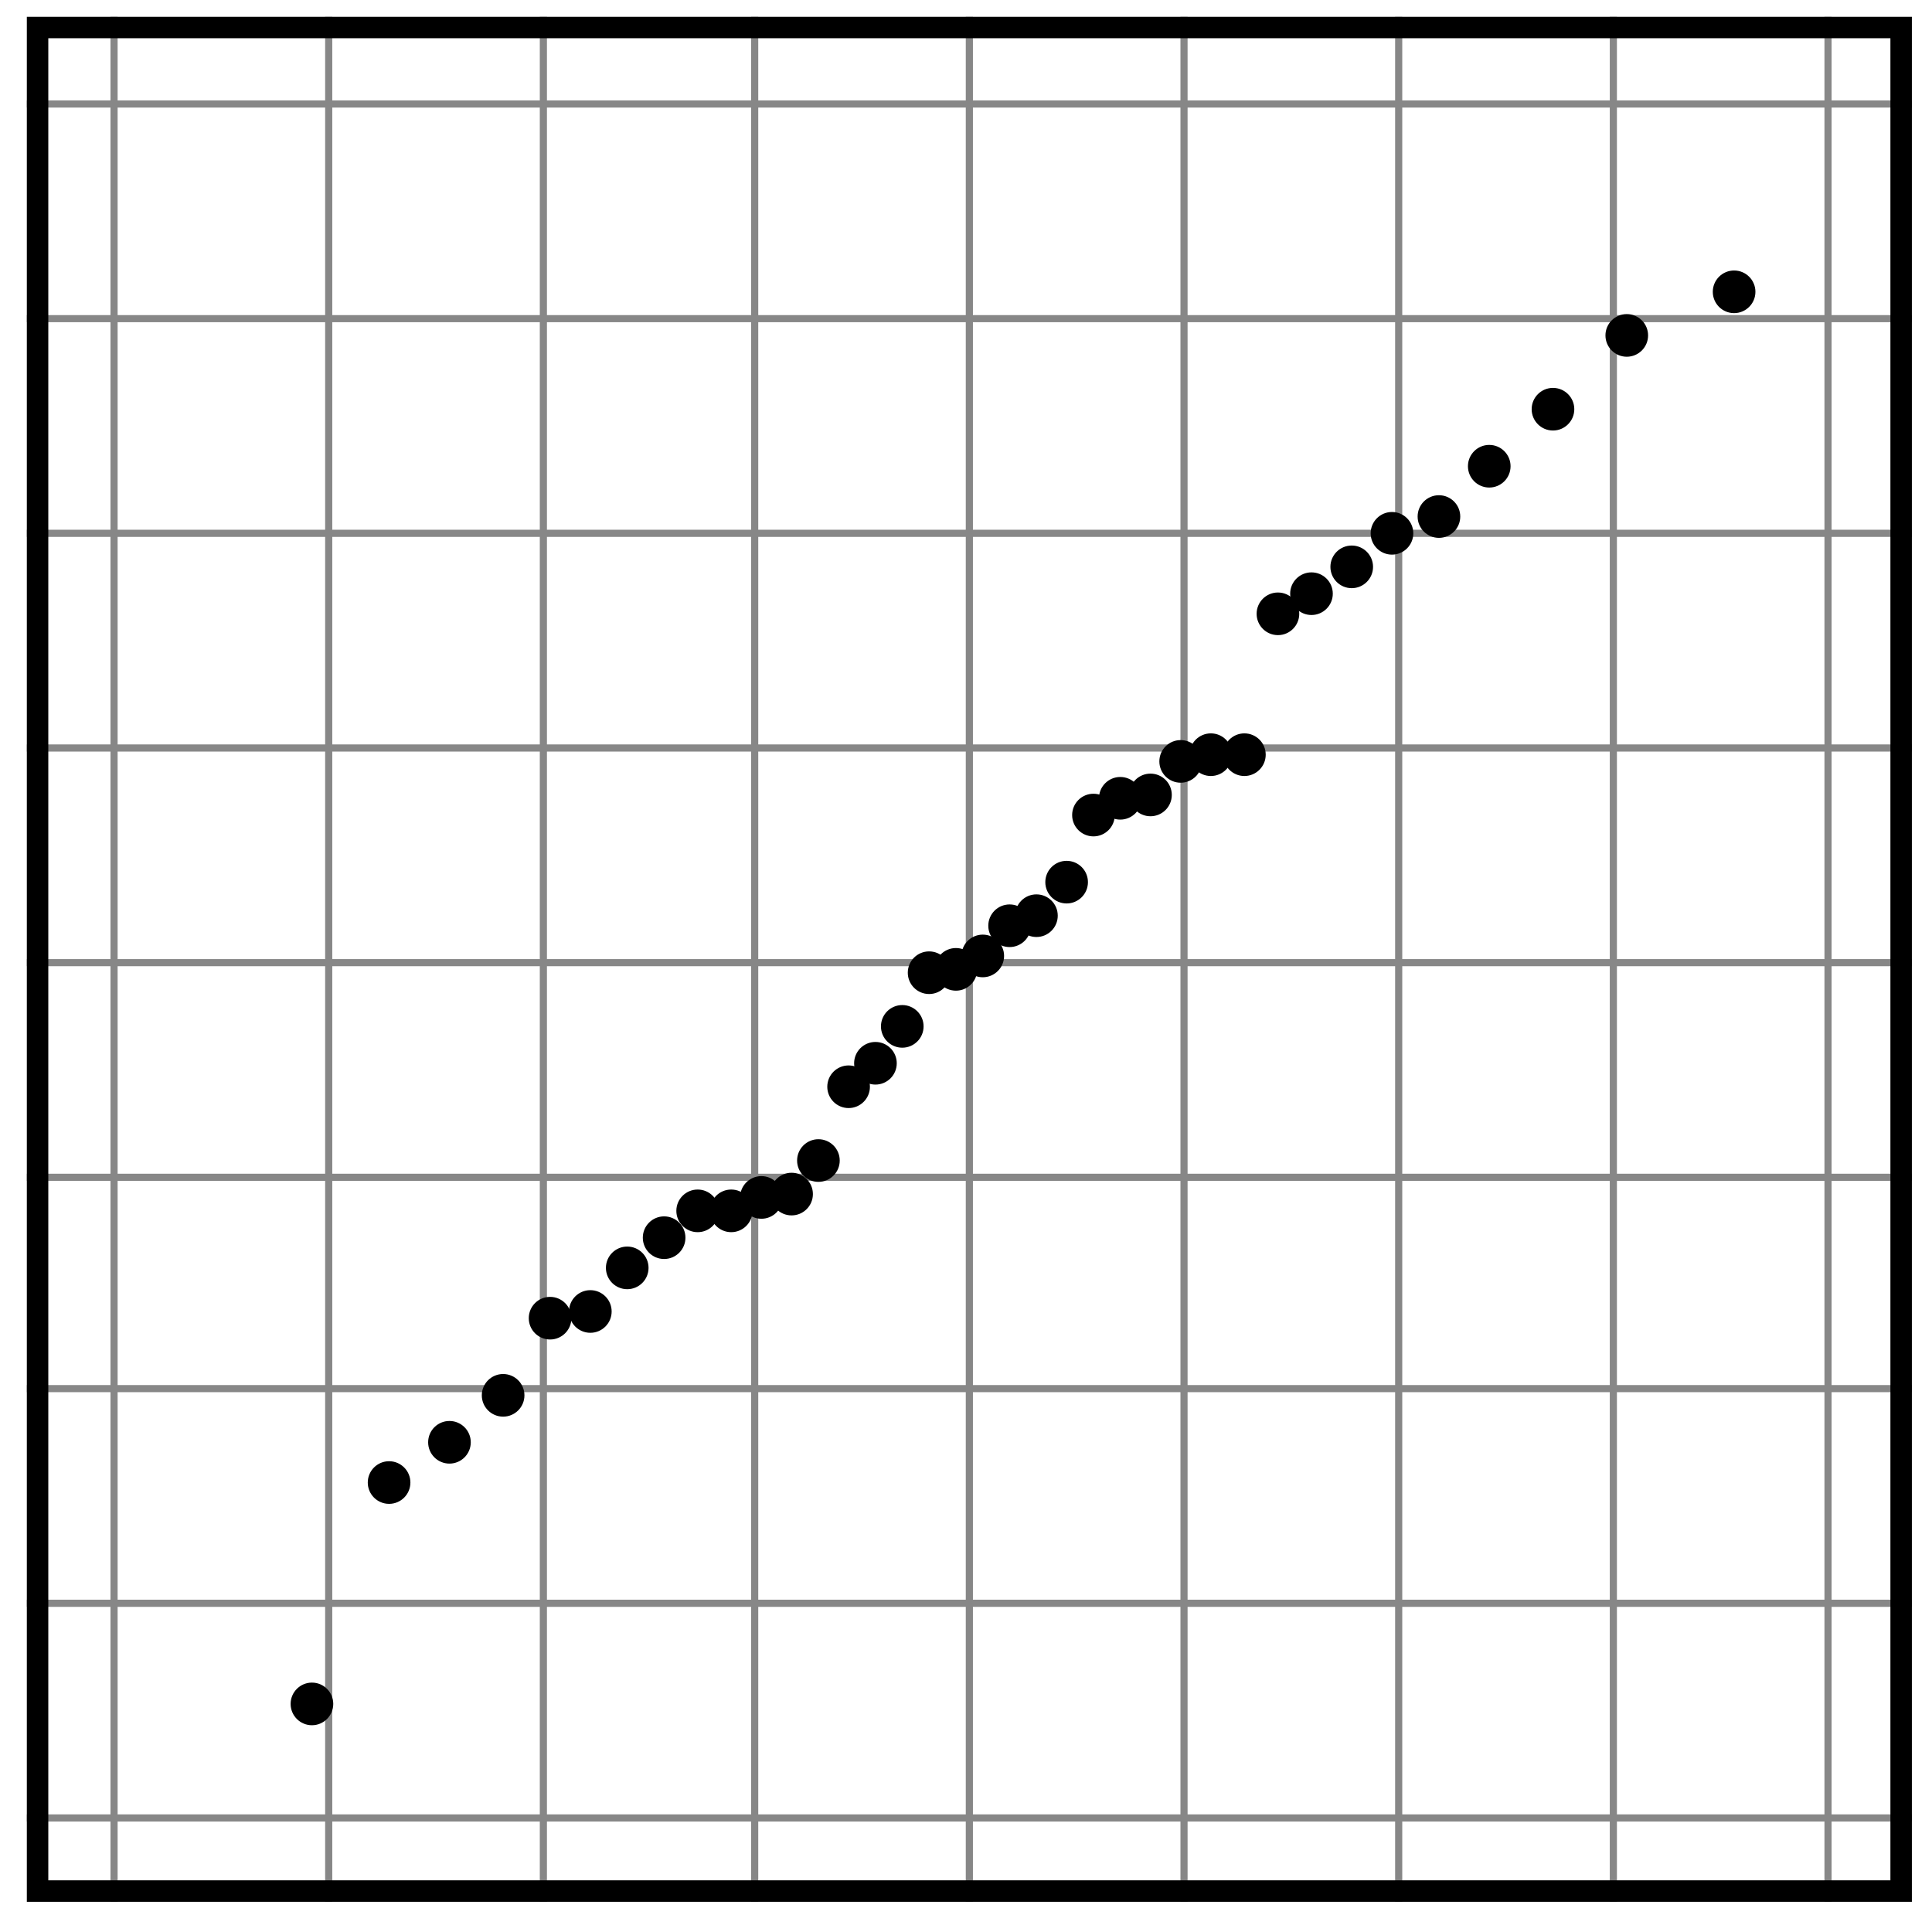<svg xmlns="http://www.w3.org/2000/svg" viewBox="0 0 576 576"><defs><style><![CDATA[line,polyline,polygon,path,rect,circle{fill:none;stroke:#000000;stroke-linecap:round;stroke-linejoin:round;stroke-miterlimit:10.00}]]></style></defs><rect width="100%" height="100%" style="stroke:none;fill:#FFFFFF"/><path style="stroke-width:1.07;stroke:#FFFFFF;fill:#FFFFFF" d="M0 0h576v576H0z"/><defs><clipPath id="cpOC4yMnw1NzAuNTJ8NTY3Ljc4fDUuNDg="><path d="M8 5h562v562H8z"/></clipPath></defs><path style="stroke-width:1.07;stroke:none;fill:#FFFFFF" clip-path="url(#cpOC4yMnw1NzAuNTJ8NTY3Ljc4fDUuNDg=)" d="M8 5h562v562H8z"/><path style="stroke-width:2.13;stroke:#878787;stroke-linecap:butt" clip-path="url(#cpOC4yMnw1NzAuNTJ8NTY3Ljc4fDUuNDg=)" d="M8 478h563M8 351h563M8 223h563M8 95h563M98 568V5M225 568V5M353 568V5M481 568V5M8 542h563M8 414h563M8 287h563M8 159h563M8 31h563M34 568V5M162 568V5M289 568V5M417 568V5M545 568V5"/><circle cx="93" cy="508" r="6" style="stroke-width:0.71;fill:#000000" clip-path="url(#cpOC4yMnw1NzAuNTJ8NTY3Ljc4fDUuNDg=)"/><circle cx="116" cy="442" r="6" style="stroke-width:0.71;fill:#000000" clip-path="url(#cpOC4yMnw1NzAuNTJ8NTY3Ljc4fDUuNDg=)"/><circle cx="134" cy="430" r="6" style="stroke-width:0.71;fill:#000000" clip-path="url(#cpOC4yMnw1NzAuNTJ8NTY3Ljc4fDUuNDg=)"/><circle cx="150" cy="416" r="6" style="stroke-width:0.71;fill:#000000" clip-path="url(#cpOC4yMnw1NzAuNTJ8NTY3Ljc4fDUuNDg=)"/><circle cx="164" cy="393" r="6" style="stroke-width:0.71;fill:#000000" clip-path="url(#cpOC4yMnw1NzAuNTJ8NTY3Ljc4fDUuNDg=)"/><circle cx="176" cy="391" r="6" style="stroke-width:0.71;fill:#000000" clip-path="url(#cpOC4yMnw1NzAuNTJ8NTY3Ljc4fDUuNDg=)"/><circle cx="187" cy="378" r="6" style="stroke-width:0.71;fill:#000000" clip-path="url(#cpOC4yMnw1NzAuNTJ8NTY3Ljc4fDUuNDg=)"/><circle cx="198" cy="369" r="6" style="stroke-width:0.71;fill:#000000" clip-path="url(#cpOC4yMnw1NzAuNTJ8NTY3Ljc4fDUuNDg=)"/><circle cx="208" cy="361" r="6" style="stroke-width:0.71;fill:#000000" clip-path="url(#cpOC4yMnw1NzAuNTJ8NTY3Ljc4fDUuNDg=)"/><circle cx="218" cy="361" r="6" style="stroke-width:0.71;fill:#000000" clip-path="url(#cpOC4yMnw1NzAuNTJ8NTY3Ljc4fDUuNDg=)"/><circle cx="227" cy="357" r="6" style="stroke-width:0.71;fill:#000000" clip-path="url(#cpOC4yMnw1NzAuNTJ8NTY3Ljc4fDUuNDg=)"/><circle cx="236" cy="356" r="6" style="stroke-width:0.71;fill:#000000" clip-path="url(#cpOC4yMnw1NzAuNTJ8NTY3Ljc4fDUuNDg=)"/><circle cx="244" cy="346" r="6" style="stroke-width:0.71;fill:#000000" clip-path="url(#cpOC4yMnw1NzAuNTJ8NTY3Ljc4fDUuNDg=)"/><circle cx="253" cy="324" r="6" style="stroke-width:0.71;fill:#000000" clip-path="url(#cpOC4yMnw1NzAuNTJ8NTY3Ljc4fDUuNDg=)"/><circle cx="261" cy="317" r="6" style="stroke-width:0.71;fill:#000000" clip-path="url(#cpOC4yMnw1NzAuNTJ8NTY3Ljc4fDUuNDg=)"/><circle cx="269" cy="306" r="6" style="stroke-width:0.71;fill:#000000" clip-path="url(#cpOC4yMnw1NzAuNTJ8NTY3Ljc4fDUuNDg=)"/><circle cx="277" cy="290" r="6" style="stroke-width:0.71;fill:#000000" clip-path="url(#cpOC4yMnw1NzAuNTJ8NTY3Ljc4fDUuNDg=)"/><circle cx="285" cy="289" r="6" style="stroke-width:0.71;fill:#000000" clip-path="url(#cpOC4yMnw1NzAuNTJ8NTY3Ljc4fDUuNDg=)"/><circle cx="293" cy="285" r="6" style="stroke-width:0.71;fill:#000000" clip-path="url(#cpOC4yMnw1NzAuNTJ8NTY3Ljc4fDUuNDg=)"/><circle cx="301" cy="276" r="6" style="stroke-width:0.71;fill:#000000" clip-path="url(#cpOC4yMnw1NzAuNTJ8NTY3Ljc4fDUuNDg=)"/><circle cx="309" cy="273" r="6" style="stroke-width:0.71;fill:#000000" clip-path="url(#cpOC4yMnw1NzAuNTJ8NTY3Ljc4fDUuNDg=)"/><circle cx="318" cy="263" r="6" style="stroke-width:0.71;fill:#000000" clip-path="url(#cpOC4yMnw1NzAuNTJ8NTY3Ljc4fDUuNDg=)"/><circle cx="326" cy="243" r="6" style="stroke-width:0.71;fill:#000000" clip-path="url(#cpOC4yMnw1NzAuNTJ8NTY3Ljc4fDUuNDg=)"/><circle cx="334" cy="238" r="6" style="stroke-width:0.71;fill:#000000" clip-path="url(#cpOC4yMnw1NzAuNTJ8NTY3Ljc4fDUuNDg=)"/><circle cx="343" cy="237" r="6" style="stroke-width:0.71;fill:#000000" clip-path="url(#cpOC4yMnw1NzAuNTJ8NTY3Ljc4fDUuNDg=)"/><circle cx="352" cy="227" r="6" style="stroke-width:0.71;fill:#000000" clip-path="url(#cpOC4yMnw1NzAuNTJ8NTY3Ljc4fDUuNDg=)"/><circle cx="361" cy="225" r="6" style="stroke-width:0.71;fill:#000000" clip-path="url(#cpOC4yMnw1NzAuNTJ8NTY3Ljc4fDUuNDg=)"/><circle cx="371" cy="225" r="6" style="stroke-width:0.71;fill:#000000" clip-path="url(#cpOC4yMnw1NzAuNTJ8NTY3Ljc4fDUuNDg=)"/><circle cx="381" cy="183" r="6" style="stroke-width:0.71;fill:#000000" clip-path="url(#cpOC4yMnw1NzAuNTJ8NTY3Ljc4fDUuNDg=)"/><circle cx="391" cy="177" r="6" style="stroke-width:0.71;fill:#000000" clip-path="url(#cpOC4yMnw1NzAuNTJ8NTY3Ljc4fDUuNDg=)"/><circle cx="403" cy="169" r="6" style="stroke-width:0.71;fill:#000000" clip-path="url(#cpOC4yMnw1NzAuNTJ8NTY3Ljc4fDUuNDg=)"/><circle cx="415" cy="159" r="6" style="stroke-width:0.71;fill:#000000" clip-path="url(#cpOC4yMnw1NzAuNTJ8NTY3Ljc4fDUuNDg=)"/><circle cx="429" cy="154" r="6" style="stroke-width:0.71;fill:#000000" clip-path="url(#cpOC4yMnw1NzAuNTJ8NTY3Ljc4fDUuNDg=)"/><circle cx="444" cy="139" r="6" style="stroke-width:0.71;fill:#000000" clip-path="url(#cpOC4yMnw1NzAuNTJ8NTY3Ljc4fDUuNDg=)"/><circle cx="463" cy="122" r="6" style="stroke-width:0.71;fill:#000000" clip-path="url(#cpOC4yMnw1NzAuNTJ8NTY3Ljc4fDUuNDg=)"/><circle cx="485" cy="100" r="6" style="stroke-width:0.71;fill:#000000" clip-path="url(#cpOC4yMnw1NzAuNTJ8NTY3Ljc4fDUuNDg=)"/><circle cx="517" cy="87" r="6" style="stroke-width:0.71;fill:#000000" clip-path="url(#cpOC4yMnw1NzAuNTJ8NTY3Ljc4fDUuNDg=)"/><path style="stroke-width:12.80" clip-path="url(#cpOC4yMnw1NzAuNTJ8NTY3Ljc4fDUuNDg=)" d="M8 5h562v562H8z"/><defs><clipPath id="cpMC4wMHw1NzYuMDB8NTc2LjAwfDAuMDA="><path d="M0 0h576v576H0z"/></clipPath></defs></svg>